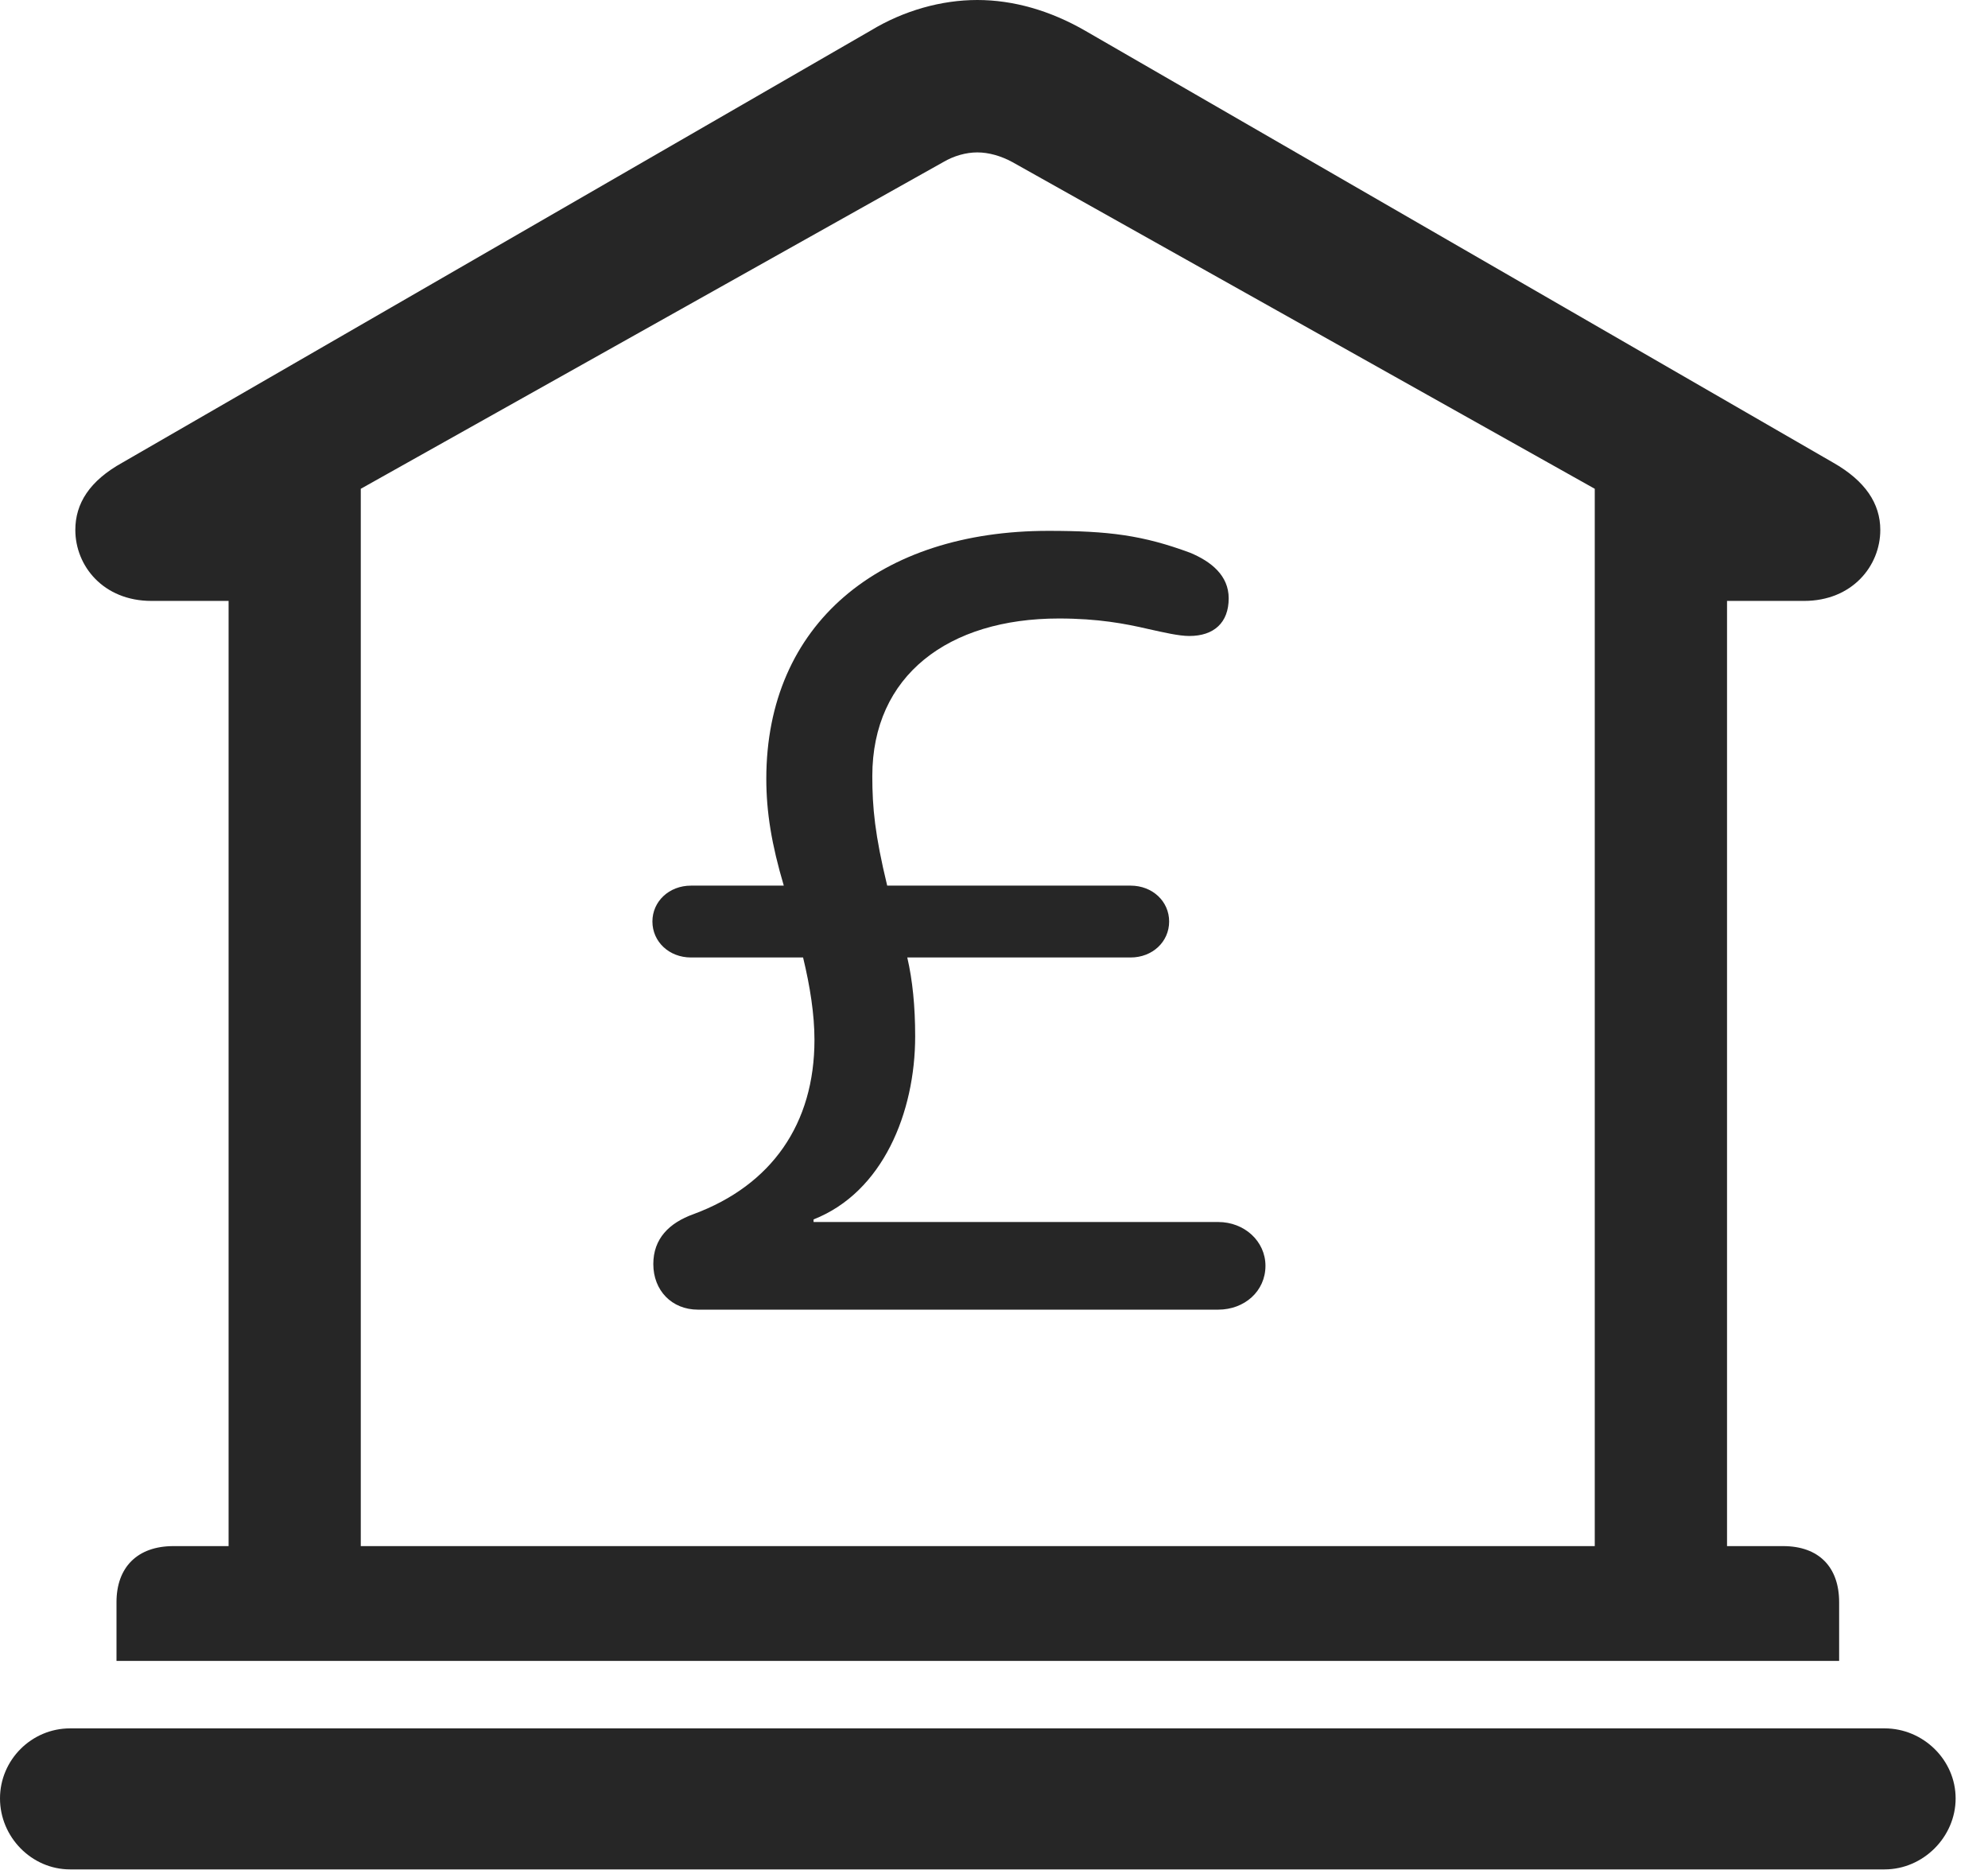 <?xml version="1.0" encoding="UTF-8"?>
<!--Generator: Apple Native CoreSVG 326-->
<!DOCTYPE svg
PUBLIC "-//W3C//DTD SVG 1.1//EN"
       "http://www.w3.org/Graphics/SVG/1.1/DTD/svg11.dtd">
<svg version="1.1" xmlns="http://www.w3.org/2000/svg" xmlns:xlink="http://www.w3.org/1999/xlink" viewBox="0 0 22.168 20.85">
 <g>
  <rect height="20.85" opacity="0" width="22.168" x="0" y="0"/>
  <path d="M1.299 18.516L20.508 18.516L20.508 17.861C20.508 17.471 20.283 17.236 19.883 17.236L19.258 17.236L19.258 6.699L20.117 6.699C20.654 6.699 20.967 6.309 20.967 5.908C20.967 5.615 20.801 5.361 20.439 5.156L12.1 0.342C11.709 0.117 11.299 0 10.898 0C10.498 0 10.078 0.117 9.707 0.342L1.367 5.156C0.996 5.361 0.84 5.615 0.84 5.908C0.84 6.309 1.152 6.699 1.689 6.699L2.549 6.699L2.549 17.236L1.934 17.236C1.533 17.236 1.299 17.471 1.299 17.861ZM4.023 17.236L4.023 5.449L10.518 1.807C10.635 1.738 10.771 1.699 10.898 1.699C11.025 1.699 11.162 1.738 11.289 1.807L17.783 5.449L17.783 17.236ZM0.781 20.84L21.016 20.84C21.445 20.84 21.807 20.479 21.807 20.049C21.807 19.619 21.445 19.268 21.016 19.268L0.781 19.268C0.352 19.268 0 19.619 0 20.049C0 20.479 0.352 20.84 0.781 20.84Z" fill="black" fill-opacity="0.85"/>
  <path d="M7.783 14.6L13.584 14.6C13.877 14.6 14.111 14.395 14.111 14.111C14.111 13.838 13.877 13.623 13.584 13.623L9.072 13.623L9.072 13.594C9.844 13.291 10.205 12.402 10.205 11.553C10.205 11.221 10.176 10.928 10.117 10.674L12.607 10.674C12.852 10.674 13.037 10.498 13.037 10.273C13.037 10.049 12.852 9.873 12.607 9.873L9.893 9.873C9.756 9.307 9.727 9.004 9.727 8.652C9.727 7.529 10.576 6.895 11.807 6.895C12.246 6.895 12.549 6.953 12.803 7.012C12.979 7.051 13.145 7.09 13.262 7.09C13.535 7.09 13.701 6.943 13.701 6.67C13.701 6.416 13.506 6.26 13.271 6.162C12.744 5.967 12.363 5.918 11.69 5.918C9.814 5.918 8.545 6.953 8.545 8.682C8.545 9.053 8.604 9.414 8.74 9.873L7.705 9.873C7.461 9.873 7.275 10.049 7.275 10.273C7.275 10.498 7.461 10.674 7.705 10.674L8.955 10.674C9.033 10.996 9.082 11.309 9.082 11.592C9.082 12.529 8.604 13.213 7.734 13.535C7.461 13.633 7.285 13.809 7.285 14.092C7.285 14.385 7.49 14.6 7.783 14.6Z" fill="black" fill-opacity="0.85"/>
 </g>
</svg>
